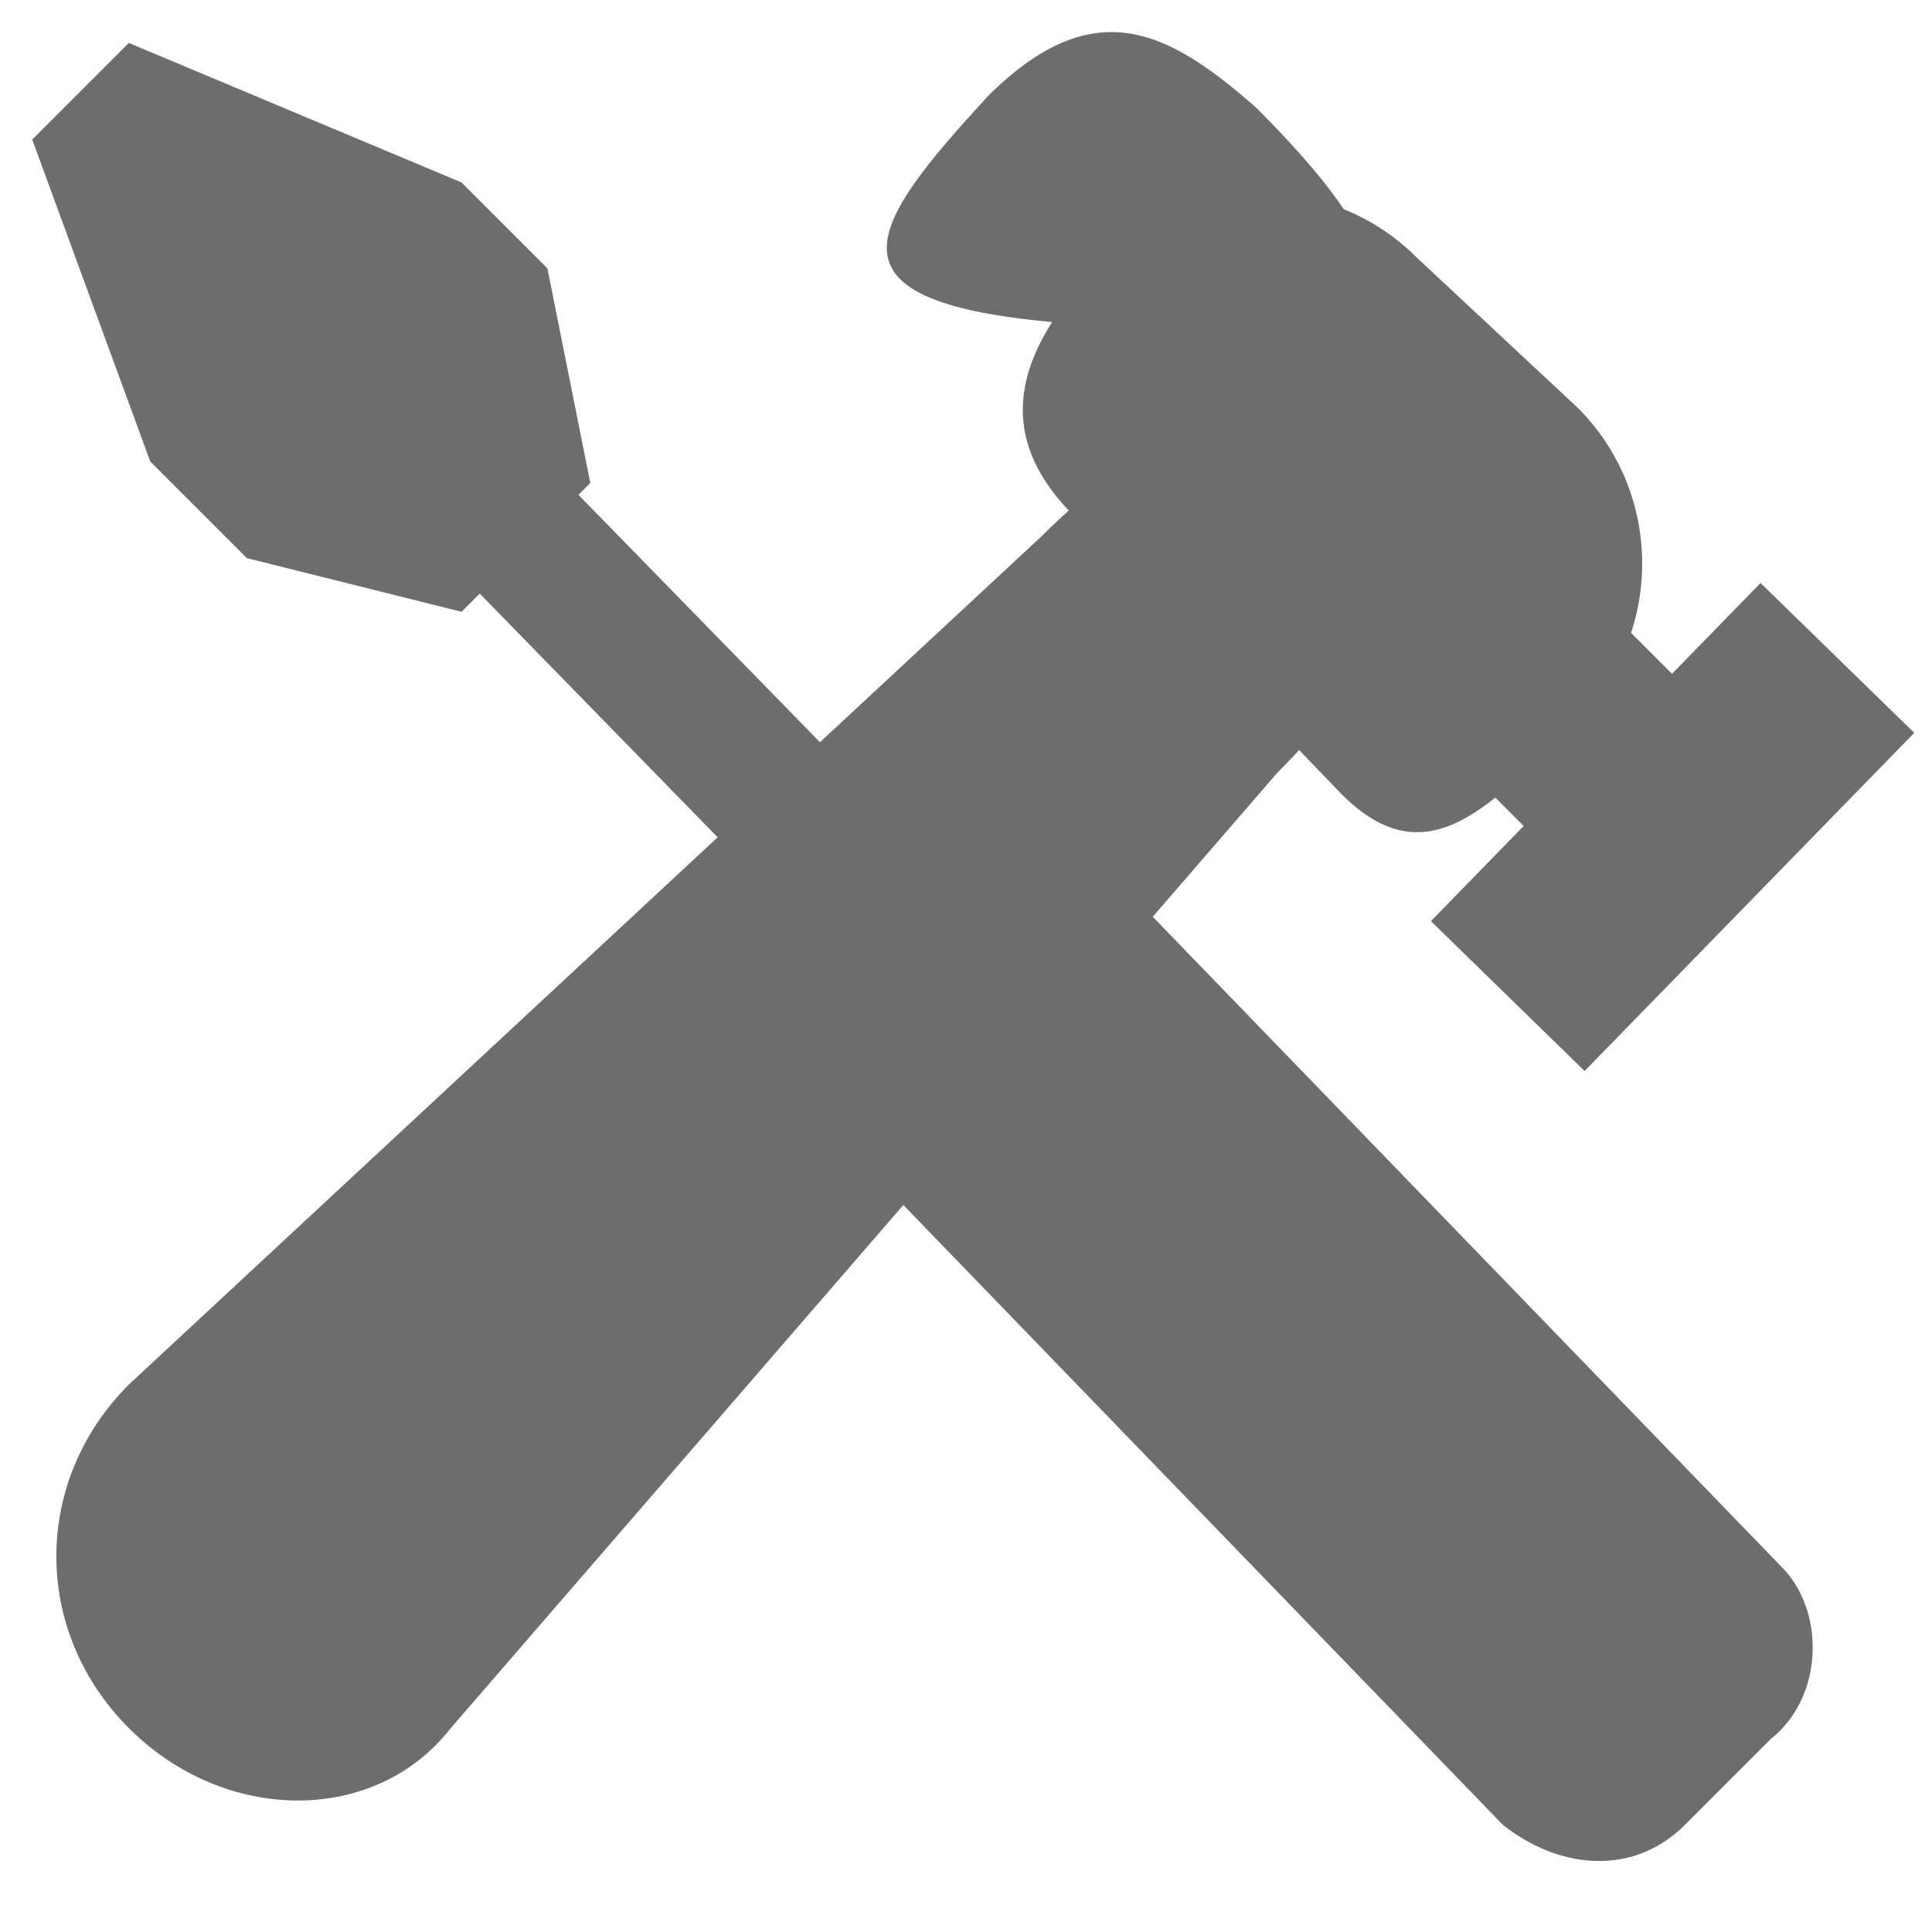 <?xml version="1.0" encoding="iso-8859-1"?>
<svg version="1.1" xmlns="http://www.w3.org/2000/svg" xmlns:xlink="http://www.w3.org/1999/xlink" x="0px" y="0px"
	 viewBox="0 0 18 18" style="enable-background:new 0 0 18 18;" xml:space="preserve">
<style type="text/css">
	.st0{fill:#6D6D6D;}
	.st1{display:none;}
	.st2{display:inline;fill:none;stroke:#000000;stroke-miterlimit:10;}
	.st3{display:inline;fill:none;stroke:#0A7F2E;stroke-width:2;stroke-miterlimit:10;}
	.st4{display:inline;fill:none;stroke:#0A7F2E;stroke-width:3;stroke-linecap:round;stroke-miterlimit:10;}
	.st5{display:inline;fill:none;stroke:#000000;stroke-width:2;stroke-linecap:round;stroke-miterlimit:10;}
</style>
<g id="Layer_2">
	<g>
		<path class="st0" d="M16.5,16.2L15.7,17c-0.5,0.5-1.2,0.4-1.7,0l-5.9-6.1c-0.5-0.5-0.4-1.2,0-1.7L9,8.5c0.5-0.5,1.2-0.4,1.7,0
			l5.9,6.1C17,15,17,15.8,16.5,16.2z"/>
		<rect x="6.5" y="3.8" transform="matrix(0.716 -0.699 0.699 0.716 -3.114 7.073)" class="st0" width="1.3" height="7.1"/>
		<polygon class="st0" points="5.1,2.5 5.5,4.5 4.3,5.7 2.3,5.2 1.4,4.3 0.3,1.3 1.2,0.4 4.3,1.7 		"/>
	</g>
</g>
<g id="Layer_3">
	<g>
		<path class="st0" d="M1.2,16.1L1.2,16.1c-0.9-0.9-0.9-2.3,0-3.2L9.7,5c0.9-0.9,1.8-1.3,2.6-0.4l0,0c0.9,0.9,0.5,1.7-0.4,2.6
			l-7.7,8.9C3.5,17,2.1,17,1.2,16.1z"/>
		<path class="st0" d="M12.5,7.4L10,4.8C9.2,4,9.5,3.2,10.3,2.4l0,0c0.8-0.8,2.1-0.8,2.9,0l1.5,1.4c0.8,0.8,0.8,2.1,0,2.9l0,0
			C13.9,7.5,13.3,8.2,12.5,7.4z"/>
		<path class="st0" d="M14.8,8.3l-1-1c-0.2-0.2-0.2-0.6,0-0.9l0.5-0.5c0.2-0.2,0.6-0.2,0.9,0l1,1c0.2,0.2,0.2,0.6,0,0.9l-0.5,0.5
			C15.4,8.5,15,8.5,14.8,8.3z"/>
		<rect x="14.6" y="5.5" transform="matrix(0.716 0.698 -0.698 0.716 9.788 -8.697)" class="st0" width="2" height="4.4"/>
		<path class="st0" d="M9.2,0.9C8.1,2.1,7.6,2.8,9.8,3c0.7,0.7,1.3,1.1,2,0.5s1.8-0.6-0.1-2.5C10.9,0.3,10.2-0.1,9.2,0.9z"/>
	</g>
</g>
<g id="Layer_1" class="st1">
	<title>anchorai</title>
	<path class="st2" d="M9,11"/>
	<path class="st2" d="M9,11"/>
	<path class="st2" d="M9,14.1"/>
	<path class="st2" d="M9,16.4"/>
	<path class="st2" d="M9,14.1"/>
	<path class="st2" d="M9,16.4"/>
	<path class="st2" d="M9,16.4"/>
	<path class="st2" d="M9,14.1"/>
	<path class="st2" d="M9,14.1"/>
	<path class="st2" d="M9,16.4"/>
	<path class="st2" d="M9,16.4"/>
	<path class="st2" d="M9,14.1"/>
	<path class="st2" d="M9,14.1"/>
	<path class="st2" d="M9,16.4"/>
	<path class="st2" d="M9,16.4"/>
	<path class="st2" d="M9,14.9"/>
	<path class="st2" d="M9,14.9"/>
	<path class="st2" d="M18.2,16.4"/>
	<circle class="st3" cx="9" cy="2.7" r="2"/>
	<line class="st4" x1="9" y1="16.4" x2="9" y2="5.5"/>
	<path class="st5" d="M9,13.7"/>
	<path class="st5" d="M9,16"/>
	<path class="st5" d="M9,13.7"/>
	<path class="st4" d="M14.1,12.1c0,1.7-2.5,4.7-5.3,4.7s-4.9-3-4.9-4.7"/>
	<line class="st3" x1="6.3" y1="7" x2="11.7" y2="7"/>
</g>
</svg>
